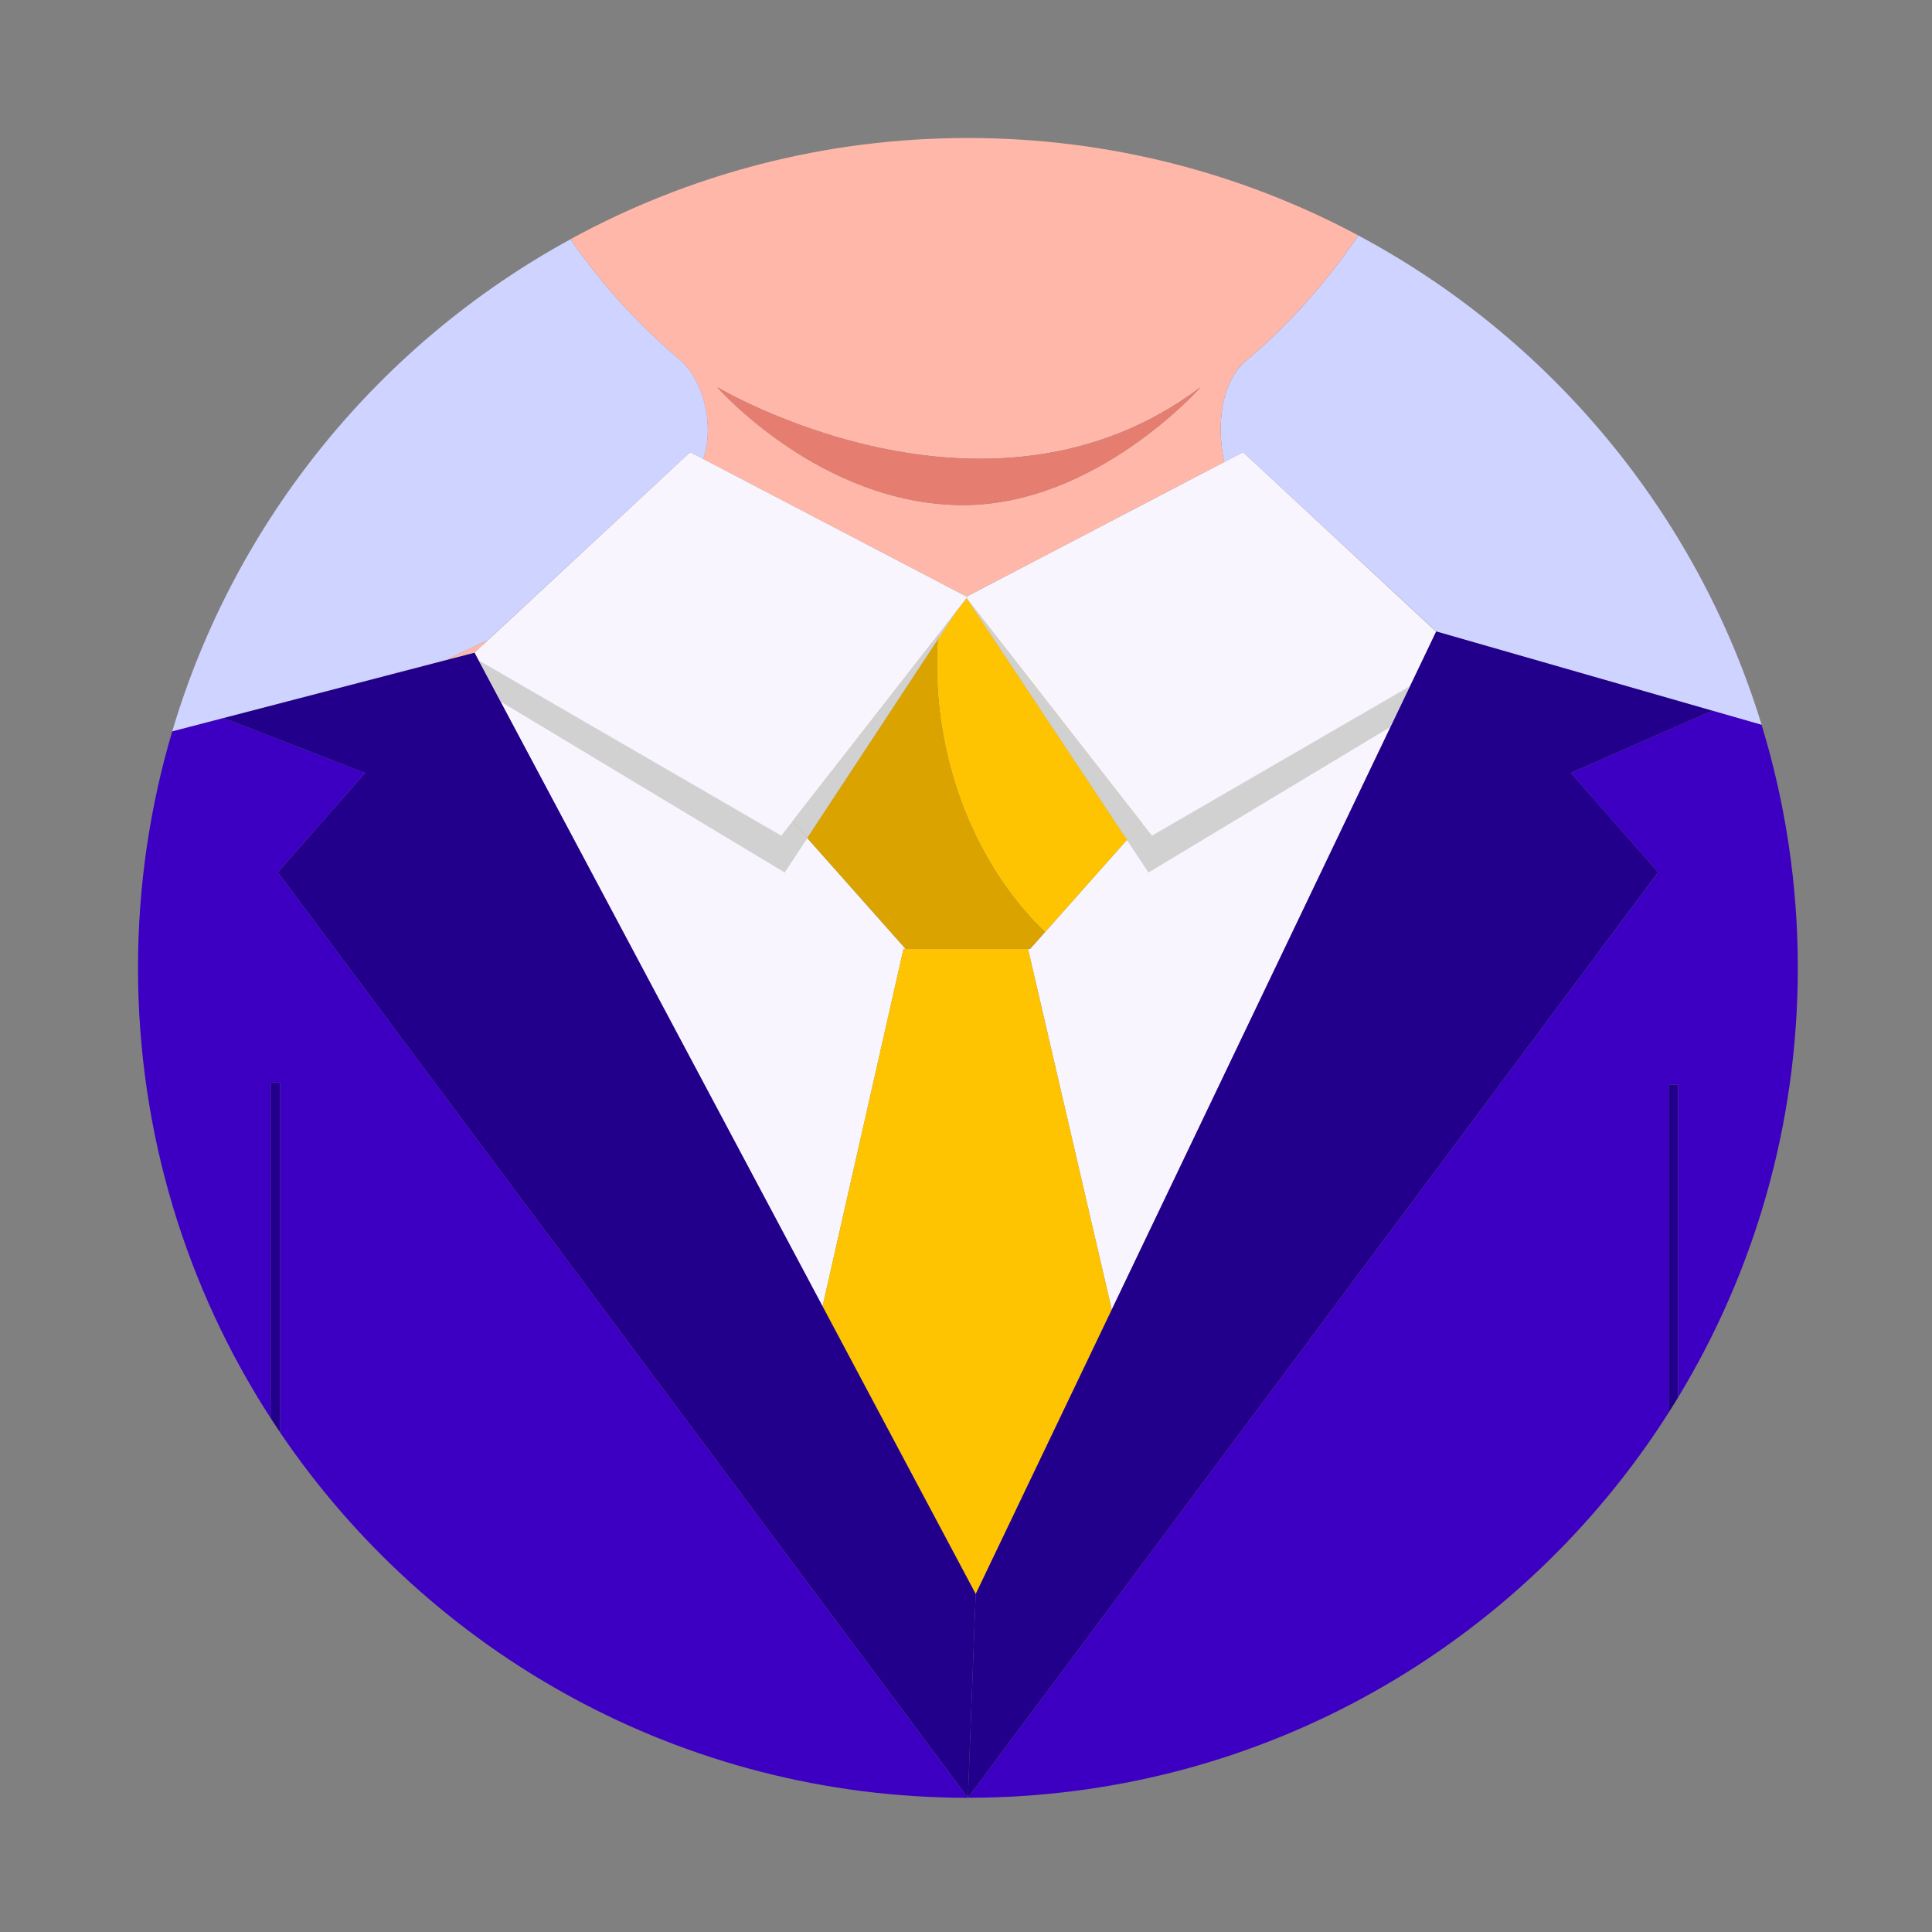 <svg width="406" height="406" viewBox="0 0 406 406" fill="none" xmlns="http://www.w3.org/2000/svg">
<rect x="0" y="0" width="406" height="406" fill="#808080" stroke="none"/>
<g clip-path="url(#clip0_580_1990)">
<path d="M261.55 76.081C258.99 78.24 257.31 82.43 256.83 85.9C256.28 89.91 256.49 93.641 257.3 97.091L261.25 95.031L301.83 132.71L370.2 152.33C356.6 107.89 325.74 71.001 285.44 49.48C278.85 59.221 270.98 68.13 261.55 76.081Z" fill="#CFD3FF"/>
<path d="M102.519 134.499L145.019 95.029L147.809 96.489C150.139 89.469 148.039 79.929 142.599 75.339C133.709 67.839 126.209 59.439 119.889 50.279C79.889 72.119 49.419 109.179 36.199 153.679L93.749 138.659C96.689 137.289 99.609 135.899 102.519 134.499Z" fill="#CFD3FF"/>
<path d="M142.591 75.33C148.031 79.92 150.131 89.46 147.801 96.48L203.121 125.37L257.291 97.08C256.491 93.63 256.271 89.9 256.821 85.89C257.301 82.42 258.981 78.23 261.541 76.07C270.971 68.12 278.841 59.21 285.431 49.47C260.981 36.41 233.061 29 203.401 29C173.141 29 144.691 36.71 119.891 50.26C126.201 59.43 133.701 67.83 142.591 75.33ZM252.311 81.35C252.311 81.35 230.461 106.14 202.391 106.14C172.411 106.14 150.701 81.35 150.701 81.35C150.701 81.35 207.341 115.22 252.311 81.35Z" fill="#FFB7A9"/>
<path d="M93.75 138.66L99.7 137.11L102.51 134.5C99.61 135.9 96.69 137.29 93.75 138.66Z" fill="#FFB7A9"/>
<path d="M202.401 106.149C230.471 106.149 252.321 81.359 252.321 81.359C207.351 115.229 150.721 81.359 150.721 81.359C150.721 81.359 172.421 106.149 202.401 106.149Z" fill="#E57E70"/>
<path d="M189.871 199.41H190.321L169.631 176.1L164.891 183.3L105.131 147.34L172.861 274.53L189.871 199.41Z" fill="#F9F5FE"/>
<path d="M99.6 137.2L99.71 137.1L93.76 138.65L36.2 153.68C36.2 153.69 36.19 153.7 36.19 153.71L99.6 137.2Z" fill="#F9F5FE"/>
<path d="M236.829 176.48L216.469 199.41H216.029L233.629 275.23L217.409 309.12L292.259 152.67L241.359 183.3L236.829 176.48Z" fill="#F9F5FE"/>
<path d="M201.061 128.351L197.061 134.431C195.691 155.981 202.931 178.431 217.631 193.911C218.261 194.561 218.931 195.231 219.621 195.871L216.481 199.411L236.831 176.481L203.111 125.711L201.061 128.351Z" fill="#FFC401"/>
<path d="M217.631 193.9C202.931 178.42 195.691 155.97 197.061 134.42L169.631 176.1L190.321 199.4H203.221H203.571H216.031H216.471L219.611 195.86C218.931 195.22 218.261 194.56 217.631 193.9Z" fill="#DBA300"/>
<path d="M301.81 132.709L261.24 95.029L301.79 132.749L301.81 132.709Z" fill="#D1D1D2"/>
<path d="M239.97 172.941L236.83 176.481L241.36 183.301L292.26 152.671L296.31 144.211L242.07 175.631L239.97 172.941Z" fill="#F9F5FE"/>
<path d="M239.97 172.941L236.83 176.481L241.36 183.301L292.26 152.671L296.31 144.211L242.07 175.631L239.97 172.941Z" fill="#D1D1D2"/>
<path d="M236.829 176.479L239.969 172.939L203.129 125.689L203.109 125.709L236.829 176.479Z" fill="#FFC401"/>
<path d="M236.829 176.479L239.969 172.939L203.129 125.689L203.109 125.709L236.829 176.479Z" fill="#D1D1D2"/>
<path d="M203.301 125.469L203.131 125.689L239.971 172.939L242.071 175.629L296.311 144.209L301.791 132.749L261.241 95.029L257.291 97.089L203.131 125.379L203.301 125.469Z" fill="#F9F5FE"/>
<path d="M145.02 95.029L102.52 134.499C102.57 134.469 102.62 134.449 102.68 134.419L145.02 95.029Z" fill="#D1D1D2"/>
<path d="M102.669 134.42C102.619 134.45 102.569 134.47 102.509 134.5L99.699 137.11L99.809 137.08L102.669 134.42Z" fill="#FFB7A9"/>
<path d="M102.669 134.42C102.619 134.45 102.569 134.47 102.509 134.5L99.699 137.11L99.809 137.08L102.669 134.42Z" fill="#D1D1D2"/>
<path d="M169.63 176.099L166.53 172.619L164.19 175.629L100.57 138.779L105.13 147.339L164.89 183.299L169.63 176.099Z" fill="#F9F5FE"/>
<path d="M169.63 176.099L166.53 172.619L164.19 175.629L100.57 138.779L105.13 147.339L164.89 183.299L169.63 176.099Z" fill="#D1D1D2"/>
<path d="M99.71 137.1L99.6 137.2L99.71 137.17L99.82 137.07L99.71 137.1Z" fill="#F9F5FE"/>
<path d="M99.71 137.1L99.6 137.2L99.71 137.17L99.82 137.07L99.71 137.1Z" fill="#D1D1D2"/>
<path d="M201.061 128.35L197.141 133.38C197.111 133.73 197.081 134.08 197.061 134.43L201.061 128.35Z" fill="#FFC401"/>
<path d="M201.061 128.35L197.141 133.38C197.111 133.73 197.081 134.08 197.061 134.43L201.061 128.35Z" fill="#D1D1D2"/>
<path d="M197.139 133.369L166.539 172.619L169.629 176.099L197.059 134.419C197.079 134.069 197.109 133.719 197.139 133.369Z" fill="#DBA300"/>
<path d="M197.139 133.369L166.539 172.619L169.629 176.099L197.059 134.419C197.079 134.069 197.109 133.719 197.139 133.369Z" fill="#D1D1D2"/>
<path d="M166.531 172.619L197.141 133.369L201.061 128.349L203.111 125.709L203.131 125.689L203.301 125.469L203.131 125.379L147.811 96.479L145.021 95.029L102.671 134.419L99.821 137.069L99.711 137.169H99.721L100.571 138.779L164.191 175.629L166.531 172.619Z" fill="#F9F5FE"/>
<path d="M359.83 149.359L330.09 162.429L348.44 183.309L203.4 377.789C265.34 377.789 319.73 345.499 350.67 296.839V227.949H352.67V293.619C368.62 267.299 377.8 236.409 377.8 203.389C377.8 185.619 375.13 168.469 370.19 152.319L301.82 132.699L359.83 149.359Z" fill="#3D00C3"/>
<path d="M58.39 183.3L76.74 162.42L47 150.9L99.72 137.17H99.71L99.6 137.2L36.19 153.71C31.52 169.46 29 186.13 29 203.4C29 238.28 39.25 270.76 56.88 298.02V227.45H58.88V301.05C90.23 347.36 143.26 377.8 203.4 377.8L58.39 183.3Z" fill="#3D00C3"/>
<path d="M58.881 227.439H56.881V298.009C57.541 299.029 58.201 300.039 58.881 301.039V227.439Z" fill="#22008C"/>
<path d="M352.66 227.949H350.66V296.839C351.34 295.779 352.01 294.709 352.66 293.629V227.949Z" fill="#22008C"/>
<path d="M233.629 275.23L216.029 199.41H203.569H203.219H190.319H189.869L172.859 274.53L205.039 334.98L217.409 309.12L233.629 275.23Z" fill="#FFC401"/>
<path d="M172.86 274.53L105.13 147.34L100.57 138.78L99.72 137.17L47 150.9L76.74 162.43L58.39 183.3L203.4 377.79L205.04 334.98L172.86 274.53Z" fill="#22008C"/>
<path d="M348.44 183.299L330.09 162.429L359.83 149.359L301.82 132.699L301.81 132.709L301.79 132.749L296.31 144.209L292.26 152.669L217.41 309.119L205.04 334.979L203.4 377.789L348.44 183.299Z" fill="#22008C"/>
</g>
<defs>
<clipPath id="clip0_580_1990">
<rect width="348.79" height="348.79" fill="white" transform="translate(29 29)"/>
</clipPath>
</defs>
</svg>
